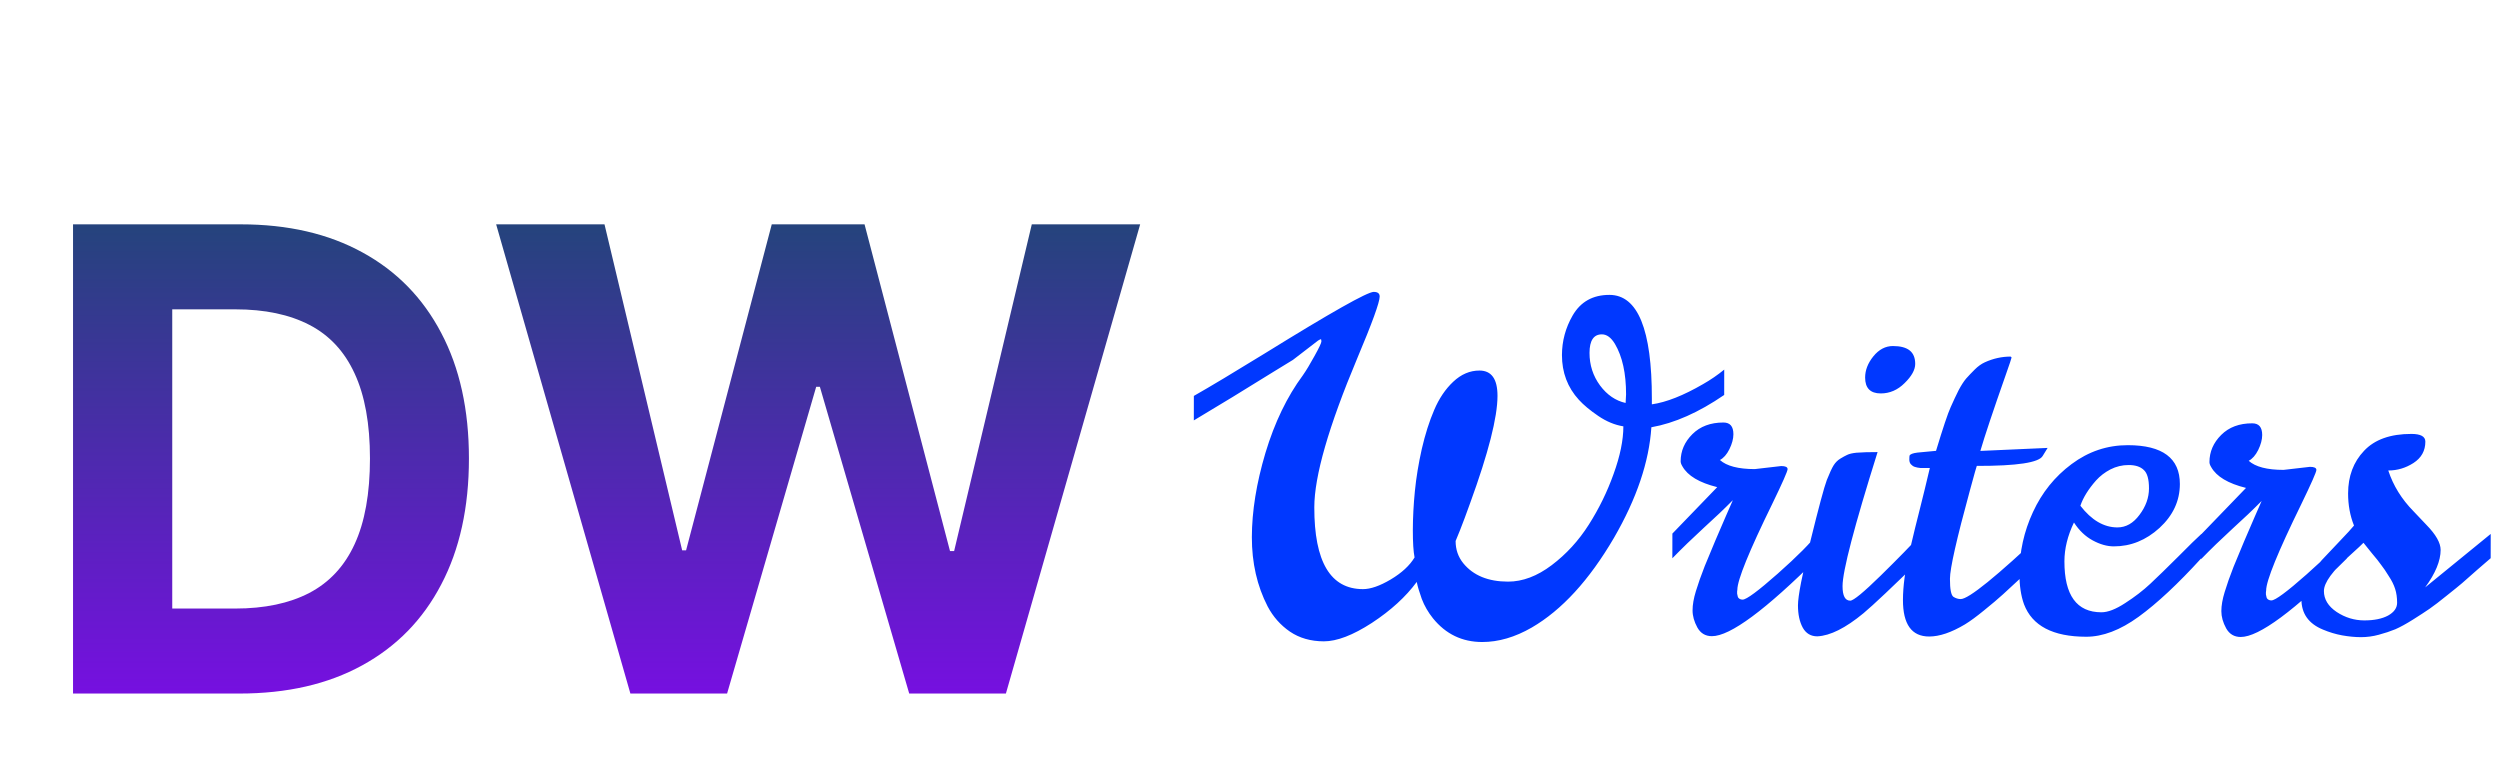 <svg width="155" height="48" viewBox="0 0 155 48" fill="none" xmlns="http://www.w3.org/2000/svg">
<g filter="url(#filter0_d_306_9)">
<path d="M14.841 39H4.528V9.909H14.926C17.852 9.909 20.371 10.492 22.483 11.656C24.595 12.812 26.219 14.473 27.355 16.642C28.501 18.811 29.074 21.405 29.074 24.426C29.074 27.456 28.501 30.061 27.355 32.239C26.219 34.417 24.585 36.088 22.454 37.253C20.333 38.418 17.796 39 14.841 39ZM10.679 33.73H14.585C16.403 33.73 17.933 33.408 19.173 32.764C20.423 32.111 21.361 31.102 21.986 29.739C22.62 28.366 22.938 26.595 22.938 24.426C22.938 22.276 22.62 20.52 21.986 19.156C21.361 17.793 20.428 16.789 19.188 16.145C17.947 15.501 16.418 15.179 14.599 15.179H10.679V33.73ZM39.084 39L30.761 9.909H37.479L42.295 30.122H42.536L47.849 9.909H53.602L58.9 30.165H59.156L63.971 9.909H70.69L62.366 39H56.371L50.832 19.98H50.604L45.079 39H39.084Z" fill="url(#paint0_linear_306_9)"/>
</g>
<g filter="url(#filter1_i_306_9)">
<path d="M100.788 20.984L100.816 20.451C100.818 19.148 100.587 18.104 100.124 17.319C99.887 16.927 99.619 16.73 99.318 16.73C98.807 16.729 98.552 17.111 98.55 17.877C98.549 18.634 98.767 19.308 99.204 19.902C99.64 20.486 100.168 20.846 100.788 20.984ZM102.415 20.727L102.415 20.986L102.415 21.069C103.308 20.942 104.366 20.525 105.589 19.816C106.054 19.552 106.492 19.252 106.902 18.915L106.9 20.487C105.322 21.57 103.817 22.237 102.385 22.49C102.245 24.632 101.472 26.919 100.064 29.35C98.529 31.973 96.831 33.825 94.97 34.907C93.93 35.507 92.904 35.806 91.893 35.805C90.653 35.803 89.638 35.314 88.846 34.337C88.546 33.963 88.314 33.562 88.15 33.133C87.996 32.704 87.892 32.353 87.838 32.08C87.162 32.999 86.235 33.846 85.058 34.619C83.882 35.383 82.887 35.764 82.076 35.763C81.265 35.761 80.564 35.56 79.972 35.158C79.389 34.756 78.93 34.236 78.593 33.597C77.939 32.329 77.613 30.898 77.615 29.303C77.618 27.698 77.898 25.958 78.457 24.081C79.025 22.195 79.798 20.592 80.775 19.272C80.985 18.972 81.227 18.571 81.501 18.07C81.785 17.56 81.926 17.26 81.927 17.169C81.927 17.077 81.913 17.032 81.886 17.032C81.867 17.032 81.813 17.059 81.722 17.114L80.161 18.314C80.015 18.396 79.614 18.642 78.957 19.051C77.205 20.142 75.558 21.147 74.017 22.065L74.019 20.547C75.041 19.965 76.505 19.088 78.412 17.915C82.526 15.369 84.779 14.097 85.171 14.097C85.417 14.098 85.54 14.194 85.54 14.385C85.54 14.74 85.073 16.025 84.14 18.238C82.374 22.447 81.49 25.517 81.487 27.449C81.482 30.831 82.487 32.523 84.501 32.526C84.975 32.527 85.549 32.327 86.225 31.927C86.909 31.518 87.402 31.063 87.703 30.562C87.631 30.197 87.595 29.632 87.596 28.867C87.598 28.092 87.64 27.285 87.723 26.447C87.806 25.608 87.949 24.738 88.151 23.836C88.362 22.925 88.618 22.119 88.92 21.417C89.222 20.707 89.615 20.124 90.099 19.669C90.591 19.205 91.134 18.973 91.727 18.974C92.474 18.975 92.847 19.5 92.845 20.548C92.843 21.879 92.279 24.088 91.154 27.177C90.906 27.869 90.696 28.434 90.522 28.871L90.248 29.541C90.247 30.069 90.406 30.53 90.724 30.922C91.343 31.68 92.267 32.059 93.498 32.061C94.4 32.062 95.303 31.722 96.206 31.04C97.11 30.357 97.877 29.52 98.507 28.527C99.138 27.535 99.65 26.488 100.043 25.385C100.446 24.274 100.648 23.29 100.649 22.433C100.121 22.35 99.601 22.135 99.091 21.788C98.582 21.441 98.181 21.108 97.89 20.788C97.189 20.022 96.84 19.096 96.841 18.011C96.843 17.145 97.062 16.33 97.501 15.565C97.995 14.709 98.756 14.282 99.786 14.283C101.545 14.286 102.422 16.434 102.415 20.727ZM108.794 25.084L110.434 24.895C110.699 24.895 110.831 24.959 110.831 25.087C110.83 25.215 110.515 25.93 109.884 27.232C108.439 30.183 107.717 31.959 107.716 32.561C107.716 32.57 107.711 32.606 107.702 32.67C107.702 32.725 107.702 32.77 107.702 32.807C107.711 32.834 107.72 32.875 107.729 32.93C107.738 32.985 107.752 33.026 107.77 33.053C107.833 33.135 107.925 33.176 108.043 33.177C108.28 33.177 109.005 32.64 110.219 31.567C111.442 30.484 112.278 29.642 112.725 29.041L112.723 30.572C109.464 33.821 107.269 35.445 106.139 35.443C105.738 35.443 105.438 35.264 105.238 34.909C105.038 34.544 104.938 34.188 104.939 33.842C104.939 33.495 105.008 33.099 105.145 32.653C105.283 32.197 105.466 31.678 105.695 31.095C105.932 30.512 106.152 29.984 106.353 29.51C106.554 29.036 106.774 28.526 107.012 27.98C107.259 27.424 107.401 27.101 107.437 27.01C106.917 27.538 106.31 28.115 105.616 28.743C104.932 29.371 104.288 29.994 103.686 30.613L103.688 29.082L106.468 26.202C105.356 25.927 104.637 25.497 104.309 24.913C104.237 24.795 104.2 24.69 104.2 24.599C104.201 23.96 104.444 23.4 104.928 22.918C105.411 22.436 106.054 22.195 106.856 22.196C107.267 22.197 107.471 22.439 107.471 22.922C107.47 23.204 107.388 23.514 107.223 23.851C107.059 24.179 106.862 24.402 106.634 24.52C107.053 24.895 107.773 25.082 108.794 25.084ZM114.238 32.338C114.237 32.94 114.396 33.241 114.715 33.241C114.915 33.242 115.545 32.723 116.604 31.686C117.672 30.639 118.521 29.77 119.151 29.078L119.148 30.609C117.35 32.375 116.145 33.512 115.534 34.022C114.421 34.941 113.467 35.418 112.674 35.453C112.273 35.453 111.973 35.274 111.773 34.919C111.573 34.554 111.473 34.089 111.474 33.524C111.475 32.959 111.732 31.633 112.246 29.546C112.759 27.46 113.098 26.198 113.263 25.761C113.437 25.323 113.579 25.018 113.688 24.845C113.798 24.672 113.935 24.536 114.099 24.436C114.263 24.336 114.405 24.258 114.523 24.204C114.651 24.14 114.843 24.095 115.098 24.068C115.453 24.041 115.891 24.028 116.41 24.029C114.963 28.639 114.239 31.409 114.238 32.338ZM116.607 20.393C115.96 20.392 115.637 20.063 115.638 19.407C115.639 18.951 115.808 18.514 116.146 18.095C116.493 17.667 116.899 17.454 117.364 17.454C117.828 17.455 118.175 17.547 118.402 17.729C118.63 17.912 118.743 18.19 118.743 18.564C118.742 18.928 118.523 19.325 118.085 19.752C117.656 20.18 117.163 20.393 116.607 20.393ZM119.649 25.018C119.521 25.018 119.412 25.018 119.321 25.018C119.239 25.018 119.157 25.017 119.075 25.017C118.993 25.008 118.929 24.999 118.884 24.99C118.838 24.981 118.783 24.967 118.72 24.948C118.665 24.93 118.619 24.907 118.583 24.88C118.546 24.853 118.51 24.821 118.474 24.784C118.41 24.711 118.378 24.615 118.378 24.497C118.379 24.369 118.383 24.287 118.392 24.251C118.429 24.16 118.593 24.096 118.885 24.06L120.034 23.952C120.464 22.531 120.766 21.629 120.94 21.247C121.114 20.855 121.278 20.504 121.434 20.195C121.598 19.885 121.754 19.644 121.9 19.471C122.055 19.298 122.233 19.111 122.434 18.911C122.634 18.711 122.844 18.561 123.063 18.461C123.583 18.225 124.117 18.107 124.663 18.108L124.718 18.163C124.718 18.199 124.599 18.554 124.361 19.229C123.574 21.47 123.047 23.046 122.782 23.957L126.952 23.771L126.65 24.263C126.422 24.682 125.059 24.89 122.561 24.886C122.552 24.886 122.41 25.392 122.135 26.403C121.31 29.419 120.898 31.245 120.897 31.883C120.896 32.531 120.968 32.904 121.114 33.005C121.259 33.096 121.41 33.142 121.565 33.142C122.057 33.143 123.795 31.733 126.78 28.912L126.778 30.457C126.467 30.739 126.038 31.135 125.491 31.644C124.943 32.154 124.51 32.554 124.19 32.845C123.88 33.127 123.487 33.46 123.013 33.842C122.547 34.224 122.15 34.515 121.822 34.715C120.983 35.215 120.244 35.465 119.606 35.464C118.521 35.462 117.98 34.705 117.983 33.192C117.984 32.362 118.113 31.387 118.37 30.266C118.636 29.137 118.86 28.216 119.044 27.506C119.227 26.786 119.429 25.957 119.649 25.018ZM128.983 27.357C129.675 28.251 130.44 28.699 131.278 28.7C131.807 28.701 132.263 28.442 132.647 27.923C133.039 27.404 133.236 26.857 133.237 26.283C133.238 25.709 133.129 25.326 132.911 25.134C132.701 24.933 132.392 24.832 131.981 24.832C131.58 24.831 131.202 24.922 130.846 25.104C130.5 25.285 130.203 25.513 129.957 25.786C129.482 26.323 129.157 26.846 128.983 27.357ZM136.487 29.104L136.484 30.608C135.033 32.201 133.737 33.411 132.596 34.239C131.456 35.067 130.37 35.48 129.34 35.478C127.281 35.475 125.996 34.803 125.488 33.463C125.297 32.934 125.203 32.295 125.204 31.548C125.206 30.217 125.486 28.951 126.043 27.749C126.601 26.537 127.4 25.545 128.44 24.772C129.49 23.989 130.653 23.599 131.929 23.601C134.08 23.604 135.154 24.408 135.152 26.012C135.15 27.051 134.729 27.958 133.89 28.731C133.05 29.495 132.106 29.877 131.058 29.875C130.639 29.875 130.201 29.751 129.746 29.504C129.291 29.257 128.904 28.888 128.585 28.395C128.192 29.215 127.995 30.017 127.994 30.8C127.991 32.906 128.755 33.96 130.286 33.962C130.687 33.963 131.18 33.772 131.763 33.39C132.356 33.008 132.877 32.608 133.324 32.189C133.78 31.762 134.355 31.202 135.049 30.51C135.743 29.809 136.222 29.341 136.487 29.104ZM141.579 25.133L143.22 24.944C143.484 24.945 143.616 25.009 143.616 25.136C143.616 25.264 143.3 25.979 142.669 27.281C141.225 30.232 140.502 32.009 140.501 32.61C140.501 32.619 140.496 32.656 140.487 32.72C140.487 32.774 140.487 32.82 140.487 32.856C140.496 32.884 140.505 32.925 140.514 32.979C140.523 33.034 140.537 33.075 140.555 33.102C140.619 33.185 140.71 33.226 140.828 33.226C141.065 33.226 141.791 32.69 143.004 31.616C144.227 30.533 145.063 29.691 145.51 29.09L145.508 30.622C142.249 33.871 140.055 35.494 138.924 35.493C138.523 35.492 138.223 35.314 138.023 34.958C137.823 34.593 137.723 34.237 137.724 33.891C137.724 33.545 137.793 33.148 137.931 32.702C138.068 32.246 138.251 31.727 138.48 31.144C138.718 30.561 138.937 30.033 139.138 29.559C139.34 29.086 139.559 28.576 139.797 28.029C140.044 27.473 140.186 27.15 140.222 27.059C139.702 27.587 139.095 28.165 138.401 28.793C137.717 29.421 137.073 30.044 136.471 30.663L136.473 29.131L139.253 26.251C138.141 25.976 137.422 25.546 137.095 24.962C137.022 24.844 136.985 24.739 136.986 24.648C136.987 24.01 137.229 23.45 137.713 22.967C138.197 22.485 138.839 22.244 139.642 22.246C140.052 22.246 140.256 22.488 140.256 22.971C140.255 23.254 140.173 23.564 140.008 23.901C139.844 24.228 139.647 24.451 139.419 24.57C139.838 24.944 140.558 25.132 141.579 25.133ZM148.509 35.015C148.199 35.142 147.857 35.255 147.483 35.355C147.118 35.455 146.749 35.504 146.376 35.504C146.011 35.503 145.624 35.466 145.214 35.393C144.813 35.319 144.416 35.2 144.025 35.035C143.132 34.669 142.686 34.04 142.688 33.147C142.688 32.791 142.821 32.386 143.086 31.93C143.351 31.475 143.639 31.075 143.949 30.729C144.269 30.383 144.643 29.987 145.072 29.541C145.501 29.095 145.793 28.776 145.948 28.585C145.703 27.974 145.581 27.309 145.582 26.588C145.584 25.522 145.913 24.643 146.571 23.951C147.228 23.25 148.208 22.901 149.512 22.903C150.086 22.904 150.373 23.064 150.372 23.383C150.371 23.948 150.125 24.39 149.632 24.708C149.148 25.017 148.629 25.171 148.073 25.17C148.381 26.11 148.904 26.954 149.641 27.702C149.914 27.994 150.178 28.273 150.433 28.537C151.024 29.14 151.32 29.66 151.319 30.097C151.318 30.772 150.998 31.546 150.359 32.42L154.424 29.104L154.422 30.608C154.312 30.699 154.039 30.935 153.601 31.317C153.172 31.7 152.857 31.977 152.656 32.15C152.464 32.314 152.145 32.573 151.698 32.928C151.26 33.283 150.904 33.556 150.63 33.746C150.366 33.928 150.023 34.151 149.604 34.415C149.184 34.679 148.819 34.879 148.509 35.015ZM146.535 29.652C146.462 29.734 146.183 29.994 145.7 30.43C144.623 31.386 144.084 32.123 144.083 32.643C144.082 33.153 144.346 33.587 144.874 33.943C145.402 34.29 145.972 34.464 146.582 34.465C147.193 34.466 147.685 34.366 148.059 34.166C148.433 33.957 148.62 33.693 148.621 33.374C148.621 33.055 148.581 32.768 148.499 32.513C148.418 32.258 148.286 31.993 148.104 31.719C147.931 31.436 147.777 31.208 147.64 31.035C147.513 30.852 147.317 30.606 147.053 30.296C146.789 29.976 146.617 29.762 146.535 29.652Z" fill="#0038FF"/>
</g>
<defs>
<filter id="filter0_d_306_9" x="0.528" y="9.909" width="74.161" height="37.091" filterUnits="userSpaceOnUse" color-interpolation-filters="sRGB">
<feFlood flood-opacity="0" result="BackgroundImageFix"/>
<feColorMatrix in="SourceAlpha" type="matrix" values="0 0 0 0 0 0 0 0 0 0 0 0 0 0 0 0 0 0 127 0" result="hardAlpha"/>
<feOffset dy="4"/>
<feGaussianBlur stdDeviation="2"/>
<feComposite in2="hardAlpha" operator="out"/>
<feColorMatrix type="matrix" values="0 0 0 0 0 0 0 0 0 0 0 0 0 0 0 0 0 0 0.5 0"/>
<feBlend mode="normal" in2="BackgroundImageFix" result="effect1_dropShadow_306_9"/>
<feBlend mode="normal" in="SourceGraphic" in2="effect1_dropShadow_306_9" result="shape"/>
</filter>
<filter id="filter1_i_306_9" x="73.996" y="14.081" width="80.451" height="25.818" filterUnits="userSpaceOnUse" color-interpolation-filters="sRGB">
<feFlood flood-opacity="0" result="BackgroundImageFix"/>
<feBlend mode="normal" in="SourceGraphic" in2="BackgroundImageFix" result="shape"/>
<feColorMatrix in="SourceAlpha" type="matrix" values="0 0 0 0 0 0 0 0 0 0 0 0 0 0 0 0 0 0 127 0" result="hardAlpha"/>
<feOffset dy="4"/>
<feGaussianBlur stdDeviation="2"/>
<feComposite in2="hardAlpha" operator="arithmetic" k2="-1" k3="1"/>
<feColorMatrix type="matrix" values="0 0 0 0 0 0 0 0 0 1 0 0 0 0 0.04 0 0 0 0.77 0"/>
<feBlend mode="normal" in2="shape" result="effect1_innerShadow_306_9"/>
</filter>
<linearGradient id="paint0_linear_306_9" x1="37" y1="0" x2="37" y2="48" gradientUnits="userSpaceOnUse">
<stop stop-color="#09555A"/>
<stop offset="1" stop-color="#8F00FF"/>
</linearGradient>
</defs>
</svg>
